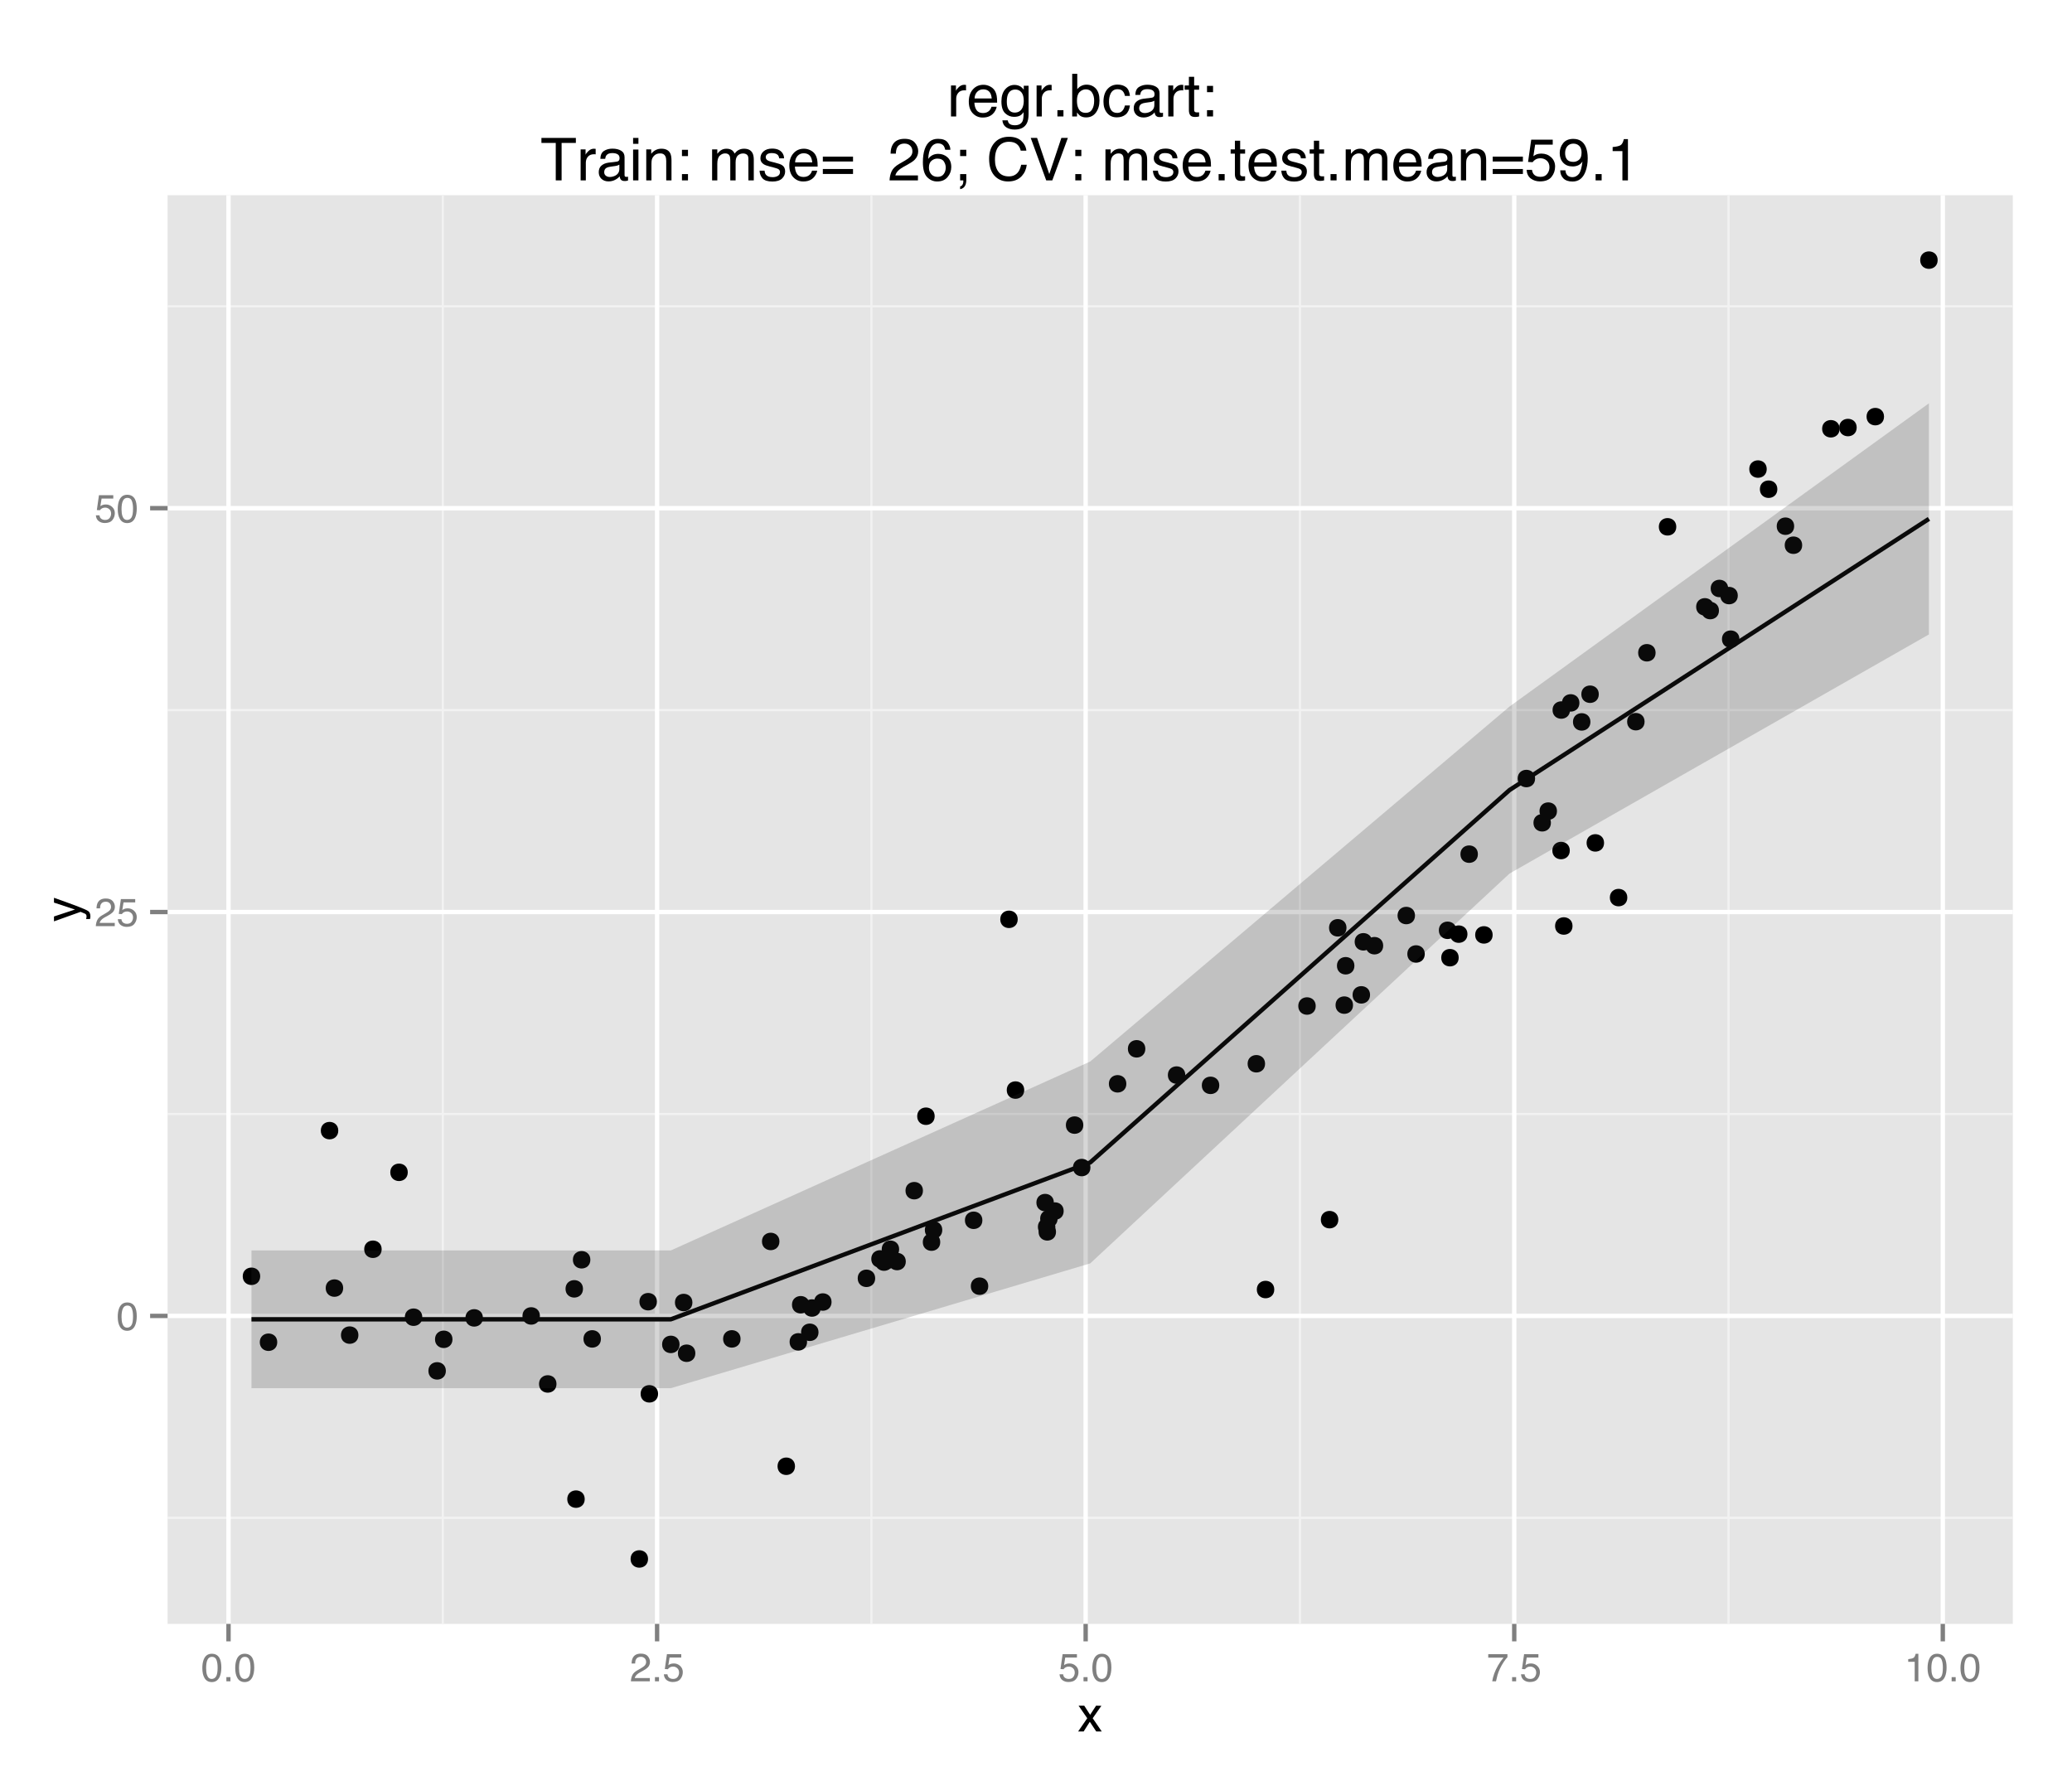 <?xml version="1.0" encoding="UTF-8"?>
<svg xmlns="http://www.w3.org/2000/svg" xmlns:xlink="http://www.w3.org/1999/xlink" width="504pt" height="432pt" viewBox="0 0 504 432" version="1.1">
<defs>
<g>
<symbol overflow="visible" id="glyph0-0">
<path style="stroke:none;" d="M 0.312 0 L 0.312 -6.875 L 5.766 -6.875 L 5.766 0 Z M 4.906 -0.859 L 4.906 -6.016 L 1.172 -6.016 L 1.172 -0.859 Z "/>
</symbol>
<symbol overflow="visible" id="glyph0-1">
<path style="stroke:none;" d="M 2.594 -6.703 C 3.457 -6.703 4.086 -6.348 4.484 -5.641 C 4.773 -5.086 4.922 -4.328 4.922 -3.359 C 4.922 -2.453 4.785 -1.695 4.516 -1.094 C 4.129 -0.238 3.488 0.188 2.594 0.188 C 1.781 0.188 1.18 -0.16 0.797 -0.859 C 0.461 -1.453 0.297 -2.238 0.297 -3.219 C 0.297 -3.977 0.395 -4.633 0.594 -5.188 C 0.957 -6.195 1.625 -6.703 2.594 -6.703 Z M 2.578 -0.578 C 3.016 -0.578 3.363 -0.77 3.625 -1.156 C 3.883 -1.551 4.016 -2.273 4.016 -3.328 C 4.016 -4.086 3.922 -4.711 3.734 -5.203 C 3.547 -5.703 3.18 -5.953 2.641 -5.953 C 2.148 -5.953 1.789 -5.719 1.562 -5.25 C 1.332 -4.781 1.219 -4.094 1.219 -3.188 C 1.219 -2.5 1.289 -1.945 1.438 -1.531 C 1.656 -0.895 2.035 -0.578 2.578 -0.578 Z "/>
</symbol>
<symbol overflow="visible" id="glyph0-2">
<path style="stroke:none;" d="M 0.297 0 C 0.328 -0.57 0.445 -1.07 0.656 -1.5 C 0.863 -1.938 1.27 -2.328 1.875 -2.672 L 2.766 -3.188 C 3.172 -3.426 3.457 -3.629 3.625 -3.797 C 3.875 -4.055 4 -4.352 4 -4.688 C 4 -5.07 3.879 -5.379 3.641 -5.609 C 3.41 -5.836 3.102 -5.953 2.719 -5.953 C 2.133 -5.953 1.734 -5.734 1.516 -5.297 C 1.398 -5.066 1.336 -4.742 1.328 -4.328 L 0.469 -4.328 C 0.477 -4.91 0.582 -5.383 0.781 -5.75 C 1.145 -6.406 1.789 -6.734 2.719 -6.734 C 3.488 -6.734 4.051 -6.523 4.406 -6.109 C 4.758 -5.691 4.938 -5.227 4.938 -4.719 C 4.938 -4.188 4.75 -3.727 4.375 -3.344 C 4.156 -3.125 3.758 -2.852 3.188 -2.531 L 2.547 -2.188 C 2.242 -2.02 2.004 -1.859 1.828 -1.703 C 1.516 -1.43 1.316 -1.129 1.234 -0.797 L 4.906 -0.797 L 4.906 0 Z "/>
</symbol>
<symbol overflow="visible" id="glyph0-3">
<path style="stroke:none;" d="M 1.188 -1.703 C 1.238 -1.223 1.461 -0.895 1.859 -0.719 C 2.055 -0.625 2.285 -0.578 2.547 -0.578 C 3.047 -0.578 3.414 -0.734 3.656 -1.047 C 3.895 -1.367 4.016 -1.723 4.016 -2.109 C 4.016 -2.578 3.867 -2.938 3.578 -3.188 C 3.297 -3.445 2.957 -3.578 2.562 -3.578 C 2.27 -3.578 2.02 -3.52 1.812 -3.406 C 1.602 -3.289 1.426 -3.133 1.281 -2.938 L 0.547 -2.984 L 1.062 -6.594 L 4.547 -6.594 L 4.547 -5.781 L 1.703 -5.781 L 1.406 -3.922 C 1.562 -4.035 1.711 -4.125 1.859 -4.188 C 2.109 -4.289 2.395 -4.344 2.719 -4.344 C 3.332 -4.344 3.852 -4.141 4.281 -3.734 C 4.707 -3.336 4.922 -2.836 4.922 -2.234 C 4.922 -1.598 4.723 -1.035 4.328 -0.547 C 3.941 -0.066 3.32 0.172 2.469 0.172 C 1.914 0.172 1.43 0.02 1.016 -0.281 C 0.598 -0.594 0.363 -1.066 0.312 -1.703 Z "/>
</symbol>
<symbol overflow="visible" id="glyph0-4">
<path style="stroke:none;" d="M 0.812 -1.016 L 1.797 -1.016 L 1.797 0 L 0.812 0 Z "/>
</symbol>
<symbol overflow="visible" id="glyph0-5">
<path style="stroke:none;" d="M 5.016 -6.594 L 5.016 -5.859 C 4.797 -5.648 4.508 -5.285 4.156 -4.766 C 3.801 -4.242 3.484 -3.688 3.203 -3.094 C 2.93 -2.508 2.727 -1.977 2.594 -1.5 C 2.5 -1.188 2.379 -0.688 2.234 0 L 1.312 0 C 1.52 -1.281 1.988 -2.555 2.719 -3.828 C 3.145 -4.566 3.594 -5.207 4.062 -5.75 L 0.344 -5.75 L 0.344 -6.594 Z "/>
</symbol>
<symbol overflow="visible" id="glyph0-6">
<path style="stroke:none;" d="M 0.922 -4.75 L 0.922 -5.391 C 1.523 -5.453 1.945 -5.551 2.188 -5.688 C 2.426 -5.832 2.609 -6.164 2.734 -6.688 L 3.391 -6.688 L 3.391 0 L 2.5 0 L 2.5 -4.75 Z "/>
</symbol>
<symbol overflow="visible" id="glyph1-0">
<path style="stroke:none;" d="M 0.391 0 L 0.391 -8.609 L 7.219 -8.609 L 7.219 0 Z M 6.141 -1.078 L 6.141 -7.531 L 1.469 -7.531 L 1.469 -1.078 Z "/>
</symbol>
<symbol overflow="visible" id="glyph1-1">
<path style="stroke:none;" d="M 0.172 -6.281 L 1.547 -6.281 L 2.984 -4.062 L 4.438 -6.281 L 5.719 -6.25 L 3.609 -3.219 L 5.812 0 L 4.469 0 L 2.906 -2.359 L 1.406 0 L 0.062 0 L 2.281 -3.219 Z "/>
</symbol>
<symbol overflow="visible" id="glyph2-0">
<path style="stroke:none;" d="M 0 -0.391 L -8.609 -0.391 L -8.609 -7.219 L 0 -7.219 Z M -1.078 -6.141 L -7.531 -6.141 L -7.531 -1.469 L -1.078 -1.469 Z "/>
</symbol>
<symbol overflow="visible" id="glyph2-1">
<path style="stroke:none;" d="M -6.281 -4.688 L -6.281 -5.859 C -5.875 -5.711 -4.953 -5.383 -3.516 -4.875 C -2.441 -4.488 -1.566 -4.164 -0.891 -3.906 C 0.711 -3.301 1.691 -2.875 2.047 -2.625 C 2.398 -2.375 2.578 -1.941 2.578 -1.328 C 2.578 -1.18 2.566 -1.066 2.547 -0.984 C 2.535 -0.91 2.516 -0.812 2.484 -0.688 L 1.531 -0.688 C 1.582 -0.875 1.613 -1.008 1.625 -1.094 C 1.633 -1.176 1.641 -1.25 1.641 -1.312 C 1.641 -1.5 1.609 -1.641 1.547 -1.734 C 1.484 -1.828 1.406 -1.906 1.312 -1.969 C 1.281 -1.988 1.117 -2.055 0.828 -2.172 C 0.535 -2.297 0.32 -2.383 0.188 -2.438 L -6.281 -0.125 L -6.281 -1.312 L -1.172 -3 Z M -6.422 -3 Z "/>
</symbol>
<symbol overflow="visible" id="glyph3-0">
<path style="stroke:none;" d="M 0.469 0 L 0.469 -10.328 L 8.672 -10.328 L 8.672 0 Z M 7.375 -1.297 L 7.375 -9.047 L 1.766 -9.047 L 1.766 -1.297 Z "/>
</symbol>
<symbol overflow="visible" id="glyph3-1">
<path style="stroke:none;" d="M 0.969 -7.531 L 2.172 -7.531 L 2.172 -6.234 C 2.266 -6.484 2.504 -6.789 2.891 -7.156 C 3.273 -7.52 3.719 -7.703 4.219 -7.703 C 4.238 -7.703 4.273 -7.695 4.328 -7.688 C 4.391 -7.688 4.488 -7.68 4.625 -7.672 L 4.625 -6.328 C 4.551 -6.348 4.484 -6.359 4.422 -6.359 C 4.359 -6.359 4.289 -6.359 4.219 -6.359 C 3.57 -6.359 3.078 -6.156 2.734 -5.75 C 2.398 -5.344 2.234 -4.867 2.234 -4.328 L 2.234 0 L 0.969 0 Z "/>
</symbol>
<symbol overflow="visible" id="glyph3-2">
<path style="stroke:none;" d="M 4.062 -7.703 C 4.602 -7.703 5.125 -7.578 5.625 -7.328 C 6.125 -7.078 6.504 -6.754 6.766 -6.359 C 7.016 -5.973 7.188 -5.523 7.281 -5.016 C 7.352 -4.672 7.391 -4.117 7.391 -3.359 L 1.859 -3.359 C 1.891 -2.598 2.07 -1.984 2.406 -1.516 C 2.738 -1.055 3.258 -0.828 3.969 -0.828 C 4.633 -0.828 5.164 -1.047 5.562 -1.484 C 5.781 -1.734 5.938 -2.023 6.031 -2.359 L 7.281 -2.359 C 7.25 -2.086 7.141 -1.781 6.953 -1.438 C 6.766 -1.094 6.555 -0.816 6.328 -0.609 C 5.941 -0.234 5.469 0.02 4.906 0.156 C 4.602 0.227 4.258 0.266 3.875 0.266 C 2.938 0.266 2.141 -0.07 1.484 -0.75 C 0.828 -1.438 0.5 -2.395 0.5 -3.625 C 0.5 -4.832 0.828 -5.812 1.484 -6.562 C 2.141 -7.32 3 -7.703 4.062 -7.703 Z M 6.078 -4.375 C 6.023 -4.914 5.906 -5.352 5.719 -5.688 C 5.375 -6.289 4.797 -6.594 3.984 -6.594 C 3.398 -6.594 2.91 -6.383 2.516 -5.969 C 2.129 -5.551 1.926 -5.02 1.906 -4.375 Z M 3.953 -7.719 Z "/>
</symbol>
<symbol overflow="visible" id="glyph3-3">
<path style="stroke:none;" d="M 3.594 -7.672 C 4.176 -7.672 4.691 -7.523 5.141 -7.234 C 5.379 -7.066 5.617 -6.828 5.859 -6.516 L 5.859 -7.469 L 7.031 -7.469 L 7.031 -0.609 C 7.031 0.348 6.891 1.102 6.609 1.656 C 6.086 2.676 5.098 3.188 3.641 3.188 C 2.828 3.188 2.145 3.004 1.594 2.641 C 1.039 2.273 0.727 1.707 0.656 0.938 L 1.953 0.938 C 2.016 1.27 2.133 1.531 2.312 1.719 C 2.602 2 3.055 2.141 3.672 2.141 C 4.641 2.141 5.273 1.797 5.578 1.109 C 5.754 0.703 5.832 -0.016 5.812 -1.047 C 5.562 -0.66 5.258 -0.375 4.906 -0.188 C 4.551 0 4.078 0.094 3.484 0.094 C 2.672 0.094 1.957 -0.191 1.344 -0.766 C 0.727 -1.348 0.422 -2.312 0.422 -3.656 C 0.422 -4.914 0.727 -5.898 1.344 -6.609 C 1.969 -7.316 2.719 -7.672 3.594 -7.672 Z M 5.859 -3.797 C 5.859 -4.734 5.664 -5.426 5.281 -5.875 C 4.906 -6.32 4.414 -6.547 3.812 -6.547 C 2.926 -6.547 2.316 -6.129 1.984 -5.297 C 1.816 -4.848 1.734 -4.266 1.734 -3.547 C 1.734 -2.691 1.906 -2.039 2.25 -1.594 C 2.594 -1.156 3.055 -0.938 3.641 -0.938 C 4.547 -0.938 5.188 -1.348 5.562 -2.172 C 5.758 -2.641 5.859 -3.18 5.859 -3.797 Z M 3.734 -7.719 Z "/>
</symbol>
<symbol overflow="visible" id="glyph3-4">
<path style="stroke:none;" d="M 1.234 -1.531 L 2.703 -1.531 L 2.703 0 L 1.234 0 Z "/>
</symbol>
<symbol overflow="visible" id="glyph3-5">
<path style="stroke:none;" d="M 0.828 -10.375 L 2.062 -10.375 L 2.062 -6.625 C 2.332 -6.977 2.66 -7.25 3.047 -7.438 C 3.43 -7.633 3.852 -7.734 4.312 -7.734 C 5.25 -7.734 6.008 -7.41 6.594 -6.766 C 7.176 -6.117 7.469 -5.164 7.469 -3.906 C 7.469 -2.719 7.176 -1.727 6.594 -0.938 C 6.02 -0.156 5.223 0.234 4.203 0.234 C 3.629 0.234 3.145 0.098 2.75 -0.172 C 2.52 -0.336 2.27 -0.602 2 -0.969 L 2 0 L 0.828 0 Z M 4.125 -0.875 C 4.812 -0.875 5.32 -1.145 5.656 -1.688 C 6 -2.238 6.172 -2.957 6.172 -3.844 C 6.172 -4.633 6 -5.289 5.656 -5.812 C 5.32 -6.332 4.82 -6.594 4.156 -6.594 C 3.582 -6.594 3.078 -6.379 2.641 -5.953 C 2.203 -5.523 1.984 -4.82 1.984 -3.844 C 1.984 -3.133 2.078 -2.562 2.266 -2.125 C 2.586 -1.289 3.207 -0.875 4.125 -0.875 Z "/>
</symbol>
<symbol overflow="visible" id="glyph3-6">
<path style="stroke:none;" d="M 3.828 -7.75 C 4.68 -7.75 5.375 -7.539 5.906 -7.125 C 6.438 -6.719 6.754 -6.008 6.859 -5 L 5.641 -5 C 5.555 -5.469 5.379 -5.852 5.109 -6.156 C 4.848 -6.469 4.422 -6.625 3.828 -6.625 C 3.023 -6.625 2.453 -6.227 2.109 -5.438 C 1.879 -4.926 1.766 -4.297 1.766 -3.547 C 1.766 -2.785 1.922 -2.145 2.234 -1.625 C 2.555 -1.113 3.062 -0.859 3.75 -0.859 C 4.27 -0.859 4.68 -1.02 4.984 -1.344 C 5.297 -1.664 5.516 -2.109 5.641 -2.672 L 6.859 -2.672 C 6.723 -1.672 6.375 -0.938 5.812 -0.469 C 5.25 -0.008 4.531 0.219 3.656 0.219 C 2.664 0.219 1.879 -0.141 1.297 -0.859 C 0.711 -1.578 0.422 -2.477 0.422 -3.562 C 0.422 -4.883 0.738 -5.91 1.375 -6.641 C 2.02 -7.379 2.836 -7.75 3.828 -7.75 Z M 3.641 -7.719 Z "/>
</symbol>
<symbol overflow="visible" id="glyph3-7">
<path style="stroke:none;" d="M 1.906 -2 C 1.906 -1.633 2.035 -1.348 2.297 -1.141 C 2.566 -0.93 2.883 -0.828 3.25 -0.828 C 3.695 -0.828 4.129 -0.926 4.547 -1.125 C 5.242 -1.469 5.594 -2.031 5.594 -2.812 L 5.594 -3.828 C 5.438 -3.734 5.238 -3.648 5 -3.578 C 4.758 -3.516 4.52 -3.473 4.281 -3.453 L 3.516 -3.344 C 3.055 -3.281 2.711 -3.188 2.484 -3.062 C 2.098 -2.844 1.906 -2.488 1.906 -2 Z M 4.969 -4.562 C 5.258 -4.602 5.453 -4.727 5.547 -4.938 C 5.609 -5.039 5.641 -5.203 5.641 -5.422 C 5.641 -5.848 5.484 -6.156 5.172 -6.344 C 4.867 -6.539 4.43 -6.641 3.859 -6.641 C 3.191 -6.641 2.723 -6.461 2.453 -6.109 C 2.297 -5.91 2.191 -5.617 2.141 -5.234 L 0.969 -5.234 C 0.988 -6.16 1.285 -6.805 1.859 -7.172 C 2.441 -7.535 3.117 -7.719 3.891 -7.719 C 4.773 -7.719 5.492 -7.547 6.047 -7.203 C 6.586 -6.867 6.859 -6.348 6.859 -5.641 L 6.859 -1.297 C 6.859 -1.16 6.883 -1.051 6.938 -0.969 C 7 -0.895 7.113 -0.859 7.281 -0.859 C 7.344 -0.859 7.406 -0.859 7.469 -0.859 C 7.539 -0.867 7.617 -0.883 7.703 -0.906 L 7.703 0.031 C 7.504 0.094 7.352 0.129 7.25 0.141 C 7.145 0.148 7.004 0.156 6.828 0.156 C 6.391 0.156 6.07 0.004 5.875 -0.297 C 5.77 -0.461 5.695 -0.695 5.656 -1 C 5.406 -0.664 5.035 -0.375 4.547 -0.125 C 4.066 0.125 3.535 0.25 2.953 0.25 C 2.254 0.25 1.68 0.039 1.234 -0.375 C 0.797 -0.801 0.578 -1.336 0.578 -1.984 C 0.578 -2.68 0.797 -3.219 1.234 -3.594 C 1.672 -3.977 2.242 -4.219 2.953 -4.312 Z M 3.922 -7.719 Z "/>
</symbol>
<symbol overflow="visible" id="glyph3-8">
<path style="stroke:none;" d="M 1.188 -9.641 L 2.469 -9.641 L 2.469 -7.531 L 3.672 -7.531 L 3.672 -6.5 L 2.469 -6.5 L 2.469 -1.578 C 2.469 -1.316 2.555 -1.145 2.734 -1.062 C 2.828 -1.008 2.988 -0.984 3.219 -0.984 C 3.281 -0.984 3.348 -0.984 3.422 -0.984 C 3.492 -0.984 3.578 -0.988 3.672 -1 L 3.672 0 C 3.523 0.039 3.367 0.07 3.203 0.094 C 3.047 0.113 2.879 0.125 2.703 0.125 C 2.109 0.125 1.707 -0.023 1.5 -0.328 C 1.289 -0.629 1.188 -1.023 1.188 -1.516 L 1.188 -6.5 L 0.156 -6.5 L 0.156 -7.531 L 1.188 -7.531 Z "/>
</symbol>
<symbol overflow="visible" id="glyph3-9">
<path style="stroke:none;" d="M 1.594 -7.438 L 3.062 -7.438 L 3.062 -5.906 L 1.594 -5.906 Z M 1.594 -1.531 L 3.062 -1.531 L 3.062 0 L 1.594 0 Z "/>
</symbol>
<symbol overflow="visible" id="glyph3-10">
<path style="stroke:none;" d=""/>
</symbol>
<symbol overflow="visible" id="glyph3-11">
<path style="stroke:none;" d="M 8.609 -10.328 L 8.609 -9.109 L 5.141 -9.109 L 5.141 0 L 3.719 0 L 3.719 -9.109 L 0.234 -9.109 L 0.234 -10.328 Z "/>
</symbol>
<symbol overflow="visible" id="glyph3-12">
<path style="stroke:none;" d="M 0.922 -7.5 L 2.219 -7.5 L 2.219 0 L 0.922 0 Z M 0.922 -10.328 L 2.219 -10.328 L 2.219 -8.891 L 0.922 -8.891 Z "/>
</symbol>
<symbol overflow="visible" id="glyph3-13">
<path style="stroke:none;" d="M 0.922 -7.531 L 2.125 -7.531 L 2.125 -6.469 C 2.488 -6.906 2.867 -7.219 3.266 -7.406 C 3.66 -7.602 4.102 -7.703 4.594 -7.703 C 5.664 -7.703 6.391 -7.328 6.766 -6.578 C 6.961 -6.172 7.062 -5.586 7.062 -4.828 L 7.062 0 L 5.781 0 L 5.781 -4.75 C 5.781 -5.207 5.711 -5.578 5.578 -5.859 C 5.348 -6.328 4.941 -6.562 4.359 -6.562 C 4.055 -6.562 3.805 -6.531 3.609 -6.469 C 3.266 -6.363 2.961 -6.16 2.703 -5.859 C 2.492 -5.609 2.352 -5.348 2.281 -5.078 C 2.219 -4.816 2.188 -4.441 2.188 -3.953 L 2.188 0 L 0.922 0 Z M 3.906 -7.719 Z "/>
</symbol>
<symbol overflow="visible" id="glyph3-14">
<path style="stroke:none;" d="M 0.922 -7.531 L 2.188 -7.531 L 2.188 -6.469 C 2.477 -6.832 2.75 -7.102 3 -7.281 C 3.414 -7.562 3.891 -7.703 4.422 -7.703 C 5.016 -7.703 5.492 -7.555 5.859 -7.266 C 6.066 -7.086 6.254 -6.836 6.422 -6.516 C 6.703 -6.922 7.031 -7.219 7.406 -7.406 C 7.789 -7.602 8.223 -7.703 8.703 -7.703 C 9.711 -7.703 10.398 -7.336 10.766 -6.609 C 10.961 -6.211 11.062 -5.68 11.062 -5.016 L 11.062 0 L 9.75 0 L 9.75 -5.234 C 9.75 -5.734 9.625 -6.078 9.375 -6.266 C 9.125 -6.453 8.816 -6.547 8.453 -6.547 C 7.953 -6.547 7.523 -6.379 7.172 -6.047 C 6.816 -5.711 6.641 -5.156 6.641 -4.375 L 6.641 0 L 5.344 0 L 5.344 -4.922 C 5.344 -5.43 5.281 -5.801 5.156 -6.031 C 4.969 -6.383 4.613 -6.562 4.094 -6.562 C 3.613 -6.562 3.176 -6.375 2.781 -6 C 2.383 -5.633 2.188 -4.969 2.188 -4 L 2.188 0 L 0.922 0 Z "/>
</symbol>
<symbol overflow="visible" id="glyph3-15">
<path style="stroke:none;" d="M 1.688 -2.359 C 1.719 -1.941 1.82 -1.617 2 -1.391 C 2.312 -0.984 2.863 -0.781 3.656 -0.781 C 4.125 -0.781 4.535 -0.879 4.891 -1.078 C 5.254 -1.285 5.438 -1.602 5.438 -2.031 C 5.438 -2.352 5.289 -2.598 5 -2.766 C 4.82 -2.867 4.461 -2.988 3.922 -3.125 L 2.906 -3.391 C 2.27 -3.547 1.797 -3.723 1.484 -3.922 C 0.941 -4.266 0.672 -4.738 0.672 -5.344 C 0.672 -6.051 0.926 -6.625 1.438 -7.062 C 1.957 -7.508 2.648 -7.734 3.516 -7.734 C 4.648 -7.734 5.469 -7.398 5.969 -6.734 C 6.281 -6.305 6.43 -5.848 6.422 -5.359 L 5.234 -5.359 C 5.211 -5.648 5.113 -5.91 4.938 -6.141 C 4.645 -6.473 4.141 -6.641 3.422 -6.641 C 2.941 -6.641 2.578 -6.547 2.328 -6.359 C 2.086 -6.18 1.969 -5.945 1.969 -5.656 C 1.969 -5.32 2.129 -5.055 2.453 -4.859 C 2.641 -4.742 2.914 -4.641 3.281 -4.547 L 4.109 -4.344 C 5.023 -4.125 5.633 -3.91 5.938 -3.703 C 6.438 -3.379 6.688 -2.875 6.688 -2.188 C 6.688 -1.508 6.43 -0.926 5.922 -0.438 C 5.41 0.039 4.633 0.281 3.594 0.281 C 2.469 0.281 1.672 0.031 1.203 -0.469 C 0.742 -0.977 0.5 -1.609 0.469 -2.359 Z M 3.547 -7.719 Z "/>
</symbol>
<symbol overflow="visible" id="glyph3-16">
<path style="stroke:none;" d="M 7.984 -5.781 L 7.984 -4.594 L 0.641 -4.594 L 0.641 -5.781 Z M 7.984 -2.766 L 7.984 -1.562 L 0.641 -1.562 L 0.641 -2.766 Z "/>
</symbol>
<symbol overflow="visible" id="glyph3-17">
<path style="stroke:none;" d="M 0.453 0 C 0.492 -0.863 0.672 -1.617 0.984 -2.266 C 1.297 -2.91 1.906 -3.492 2.812 -4.016 L 4.172 -4.797 C 4.773 -5.148 5.195 -5.453 5.438 -5.703 C 5.82 -6.086 6.016 -6.531 6.016 -7.031 C 6.016 -7.613 5.836 -8.078 5.484 -8.422 C 5.129 -8.773 4.66 -8.953 4.078 -8.953 C 3.211 -8.953 2.613 -8.625 2.281 -7.969 C 2.102 -7.613 2.004 -7.125 1.984 -6.5 L 0.703 -6.5 C 0.711 -7.375 0.875 -8.086 1.188 -8.641 C 1.727 -9.617 2.695 -10.109 4.094 -10.109 C 5.238 -10.109 6.078 -9.797 6.609 -9.172 C 7.148 -8.547 7.422 -7.852 7.422 -7.094 C 7.422 -6.281 7.133 -5.586 6.562 -5.016 C 6.238 -4.68 5.648 -4.281 4.797 -3.812 L 3.828 -3.281 C 3.367 -3.02 3.008 -2.773 2.75 -2.547 C 2.281 -2.141 1.984 -1.691 1.859 -1.203 L 7.359 -1.203 L 7.359 0 Z "/>
</symbol>
<symbol overflow="visible" id="glyph3-18">
<path style="stroke:none;" d="M 4.219 -10.109 C 5.344 -10.109 6.125 -9.816 6.562 -9.234 C 7.008 -8.648 7.234 -8.051 7.234 -7.438 L 5.984 -7.438 C 5.898 -7.832 5.781 -8.145 5.625 -8.375 C 5.312 -8.789 4.848 -9 4.234 -9 C 3.523 -9 2.961 -8.672 2.547 -8.016 C 2.129 -7.367 1.895 -6.438 1.844 -5.219 C 2.133 -5.645 2.504 -5.961 2.953 -6.172 C 3.348 -6.359 3.797 -6.453 4.297 -6.453 C 5.141 -6.453 5.875 -6.18 6.5 -5.641 C 7.133 -5.098 7.453 -4.297 7.453 -3.234 C 7.453 -2.316 7.148 -1.504 6.547 -0.797 C 5.953 -0.086 5.109 0.266 4.016 0.266 C 3.066 0.266 2.25 -0.094 1.562 -0.812 C 0.883 -1.531 0.547 -2.734 0.547 -4.422 C 0.547 -5.672 0.695 -6.734 1 -7.609 C 1.582 -9.273 2.656 -10.109 4.219 -10.109 Z M 4.125 -0.859 C 4.789 -0.859 5.285 -1.082 5.609 -1.531 C 5.941 -1.977 6.109 -2.508 6.109 -3.125 C 6.109 -3.633 5.957 -4.125 5.656 -4.594 C 5.363 -5.062 4.832 -5.297 4.062 -5.297 C 3.52 -5.297 3.039 -5.113 2.625 -4.75 C 2.219 -4.395 2.016 -3.852 2.016 -3.125 C 2.016 -2.488 2.195 -1.953 2.562 -1.516 C 2.938 -1.078 3.457 -0.859 4.125 -0.859 Z "/>
</symbol>
<symbol overflow="visible" id="glyph3-19">
<path style="stroke:none;" d="M 1.594 1.469 C 1.926 1.406 2.156 1.188 2.281 0.812 C 2.344 0.613 2.375 0.398 2.375 0.172 C 2.375 0.148 2.375 0.129 2.375 0.109 C 2.375 0.086 2.367 0.051 2.359 0 L 1.594 0 L 1.594 -1.531 L 3.094 -1.531 L 3.094 -0.109 C 3.094 0.391 3.02 0.805 2.875 1.141 C 2.633 1.703 2.207 2.035 1.594 2.141 Z M 1.594 -7.438 L 3.094 -7.438 L 3.094 -5.906 L 1.594 -5.906 Z "/>
</symbol>
<symbol overflow="visible" id="glyph3-20">
<path style="stroke:none;" d="M 5.453 -10.609 C 6.766 -10.609 7.781 -10.266 8.5 -9.578 C 9.219 -8.891 9.617 -8.109 9.703 -7.234 L 8.328 -7.234 C 8.18 -7.898 7.875 -8.426 7.406 -8.812 C 6.945 -9.195 6.301 -9.391 5.469 -9.391 C 4.445 -9.391 3.625 -9.031 3 -8.312 C 2.375 -7.602 2.062 -6.508 2.062 -5.031 C 2.062 -3.82 2.344 -2.844 2.906 -2.094 C 3.469 -1.344 4.312 -0.969 5.438 -0.969 C 6.469 -0.969 7.254 -1.363 7.797 -2.156 C 8.078 -2.57 8.289 -3.117 8.438 -3.797 L 9.797 -3.797 C 9.672 -2.711 9.27 -1.801 8.594 -1.062 C 7.77 -0.176 6.66 0.266 5.266 0.266 C 4.066 0.266 3.062 -0.098 2.25 -0.828 C 1.176 -1.785 0.641 -3.27 0.641 -5.281 C 0.641 -6.801 1.039 -8.051 1.844 -9.031 C 2.719 -10.082 3.922 -10.609 5.453 -10.609 Z M 5.172 -10.609 Z "/>
</symbol>
<symbol overflow="visible" id="glyph3-21">
<path style="stroke:none;" d="M 1.906 -10.328 L 4.875 -1.531 L 7.812 -10.328 L 9.391 -10.328 L 5.609 0 L 4.125 0 L 0.359 -10.328 Z "/>
</symbol>
<symbol overflow="visible" id="glyph3-22">
<path style="stroke:none;" d="M 1.781 -2.562 C 1.863 -1.844 2.195 -1.344 2.781 -1.062 C 3.082 -0.926 3.43 -0.859 3.828 -0.859 C 4.578 -0.859 5.129 -1.098 5.484 -1.578 C 5.848 -2.055 6.031 -2.586 6.031 -3.172 C 6.031 -3.867 5.816 -4.41 5.391 -4.797 C 4.961 -5.18 4.445 -5.375 3.844 -5.375 C 3.406 -5.375 3.031 -5.289 2.719 -5.125 C 2.414 -4.957 2.148 -4.723 1.922 -4.422 L 0.828 -4.484 L 1.594 -9.906 L 6.828 -9.906 L 6.828 -8.688 L 2.547 -8.688 L 2.125 -5.875 C 2.352 -6.051 2.57 -6.188 2.781 -6.281 C 3.156 -6.438 3.594 -6.516 4.094 -6.516 C 5.008 -6.516 5.789 -6.219 6.438 -5.625 C 7.082 -5.031 7.406 -4.273 7.406 -3.359 C 7.406 -2.398 7.109 -1.555 6.516 -0.828 C 5.93 -0.109 4.992 0.25 3.703 0.25 C 2.879 0.25 2.148 0.02 1.516 -0.438 C 0.891 -0.895 0.539 -1.602 0.469 -2.562 Z "/>
</symbol>
<symbol overflow="visible" id="glyph3-23">
<path style="stroke:none;" d="M 1.906 -2.438 C 1.945 -1.738 2.219 -1.254 2.719 -0.984 C 2.977 -0.848 3.27 -0.781 3.594 -0.781 C 4.195 -0.781 4.711 -1.031 5.141 -1.531 C 5.566 -2.031 5.867 -3.051 6.047 -4.594 C 5.766 -4.156 5.414 -3.844 5 -3.656 C 4.582 -3.477 4.141 -3.391 3.672 -3.391 C 2.691 -3.391 1.922 -3.691 1.359 -4.297 C 0.797 -4.898 0.516 -5.68 0.516 -6.641 C 0.516 -7.547 0.789 -8.348 1.344 -9.047 C 1.906 -9.742 2.727 -10.094 3.812 -10.094 C 5.281 -10.094 6.297 -9.43 6.859 -8.109 C 7.172 -7.379 7.328 -6.469 7.328 -5.375 C 7.328 -4.145 7.141 -3.051 6.766 -2.094 C 6.148 -0.508 5.109 0.281 3.641 0.281 C 2.66 0.281 1.914 0.023 1.406 -0.484 C 0.895 -1.004 0.641 -1.656 0.641 -2.438 Z M 3.828 -4.5 C 4.336 -4.5 4.797 -4.664 5.203 -5 C 5.617 -5.332 5.828 -5.91 5.828 -6.734 C 5.828 -7.473 5.641 -8.023 5.266 -8.391 C 4.898 -8.754 4.426 -8.938 3.844 -8.938 C 3.227 -8.938 2.738 -8.727 2.375 -8.312 C 2.008 -7.895 1.828 -7.336 1.828 -6.641 C 1.828 -5.984 1.984 -5.461 2.297 -5.078 C 2.617 -4.691 3.129 -4.5 3.828 -4.5 Z "/>
</symbol>
<symbol overflow="visible" id="glyph3-24">
<path style="stroke:none;" d="M 1.375 -7.125 L 1.375 -8.109 C 2.289 -8.191 2.926 -8.336 3.281 -8.547 C 3.645 -8.754 3.914 -9.25 4.094 -10.031 L 5.094 -10.031 L 5.094 0 L 3.75 0 L 3.75 -7.125 Z "/>
</symbol>
</g>
<clipPath id="clip1">
  <path d="M 40.766 47.48 L 490 47.48 L 490 396 L 40.766 396 Z "/>
</clipPath>
<clipPath id="clip2">
  <path d="M 40.766 368 L 490 368 L 490 370 L 40.766 370 Z "/>
</clipPath>
<clipPath id="clip3">
  <path d="M 40.766 270 L 490 270 L 490 272 L 40.766 272 Z "/>
</clipPath>
<clipPath id="clip4">
  <path d="M 40.766 172 L 490 172 L 490 174 L 40.766 174 Z "/>
</clipPath>
<clipPath id="clip5">
  <path d="M 40.766 74 L 490 74 L 490 75 L 40.766 75 Z "/>
</clipPath>
<clipPath id="clip6">
  <path d="M 107 47.48 L 108 47.48 L 108 396 L 107 396 Z "/>
</clipPath>
<clipPath id="clip7">
  <path d="M 211 47.48 L 213 47.48 L 213 396 L 211 396 Z "/>
</clipPath>
<clipPath id="clip8">
  <path d="M 315 47.48 L 317 47.48 L 317 396 L 315 396 Z "/>
</clipPath>
<clipPath id="clip9">
  <path d="M 420 47.48 L 421 47.48 L 421 396 L 420 396 Z "/>
</clipPath>
<clipPath id="clip10">
  <path d="M 40.766 319 L 490.598 319 L 490.598 321 L 40.766 321 Z "/>
</clipPath>
<clipPath id="clip11">
  <path d="M 40.766 221 L 490.598 221 L 490.598 223 L 40.766 223 Z "/>
</clipPath>
<clipPath id="clip12">
  <path d="M 40.766 123 L 490.598 123 L 490.598 125 L 40.766 125 Z "/>
</clipPath>
<clipPath id="clip13">
  <path d="M 55 47.48 L 57 47.48 L 57 396 L 55 396 Z "/>
</clipPath>
<clipPath id="clip14">
  <path d="M 159 47.48 L 161 47.48 L 161 396 L 159 396 Z "/>
</clipPath>
<clipPath id="clip15">
  <path d="M 263 47.48 L 265 47.48 L 265 396 L 263 396 Z "/>
</clipPath>
<clipPath id="clip16">
  <path d="M 367 47.48 L 369 47.48 L 369 396 L 367 396 Z "/>
</clipPath>
<clipPath id="clip17">
  <path d="M 472 47.48 L 474 47.48 L 474 396 L 472 396 Z "/>
</clipPath>
</defs>
<g id="surface1">
<rect x="0" y="0" width="504" height="432" style="fill:rgb(100%,100%,100%);fill-opacity:1;stroke:none;"/>
<rect x="0" y="0" width="504" height="432" style="fill:rgb(100%,100%,100%);fill-opacity:1;stroke:none;"/>
<path style="fill:none;stroke-width:1.063;stroke-linecap:round;stroke-linejoin:round;stroke:rgb(100%,100%,100%);stroke-opacity:1;stroke-miterlimit:10;" d="M 0 432 L 504 432 L 504 0 L 0 0 Z "/>
<g clip-path="url(#clip1)" clip-rule="nonzero">
<path style=" stroke:none;fill-rule:nonzero;fill:rgb(89.804%,89.804%,89.804%);fill-opacity:1;" d="M 40.766 395.027 L 489.598 395.027 L 489.598 47.477 L 40.766 47.477 Z "/>
</g>
<g clip-path="url(#clip2)" clip-rule="nonzero">
<path style="fill:none;stroke-width:0.531;stroke-linecap:butt;stroke-linejoin:round;stroke:rgb(94.902%,94.902%,94.902%);stroke-opacity:1;stroke-miterlimit:10;" d="M 40.766 369.223 L 489.602 369.223 "/>
</g>
<g clip-path="url(#clip3)" clip-rule="nonzero">
<path style="fill:none;stroke-width:0.531;stroke-linecap:butt;stroke-linejoin:round;stroke:rgb(94.902%,94.902%,94.902%);stroke-opacity:1;stroke-miterlimit:10;" d="M 40.766 270.984 L 489.602 270.984 "/>
</g>
<g clip-path="url(#clip4)" clip-rule="nonzero">
<path style="fill:none;stroke-width:0.531;stroke-linecap:butt;stroke-linejoin:round;stroke:rgb(94.902%,94.902%,94.902%);stroke-opacity:1;stroke-miterlimit:10;" d="M 40.766 172.742 L 489.602 172.742 "/>
</g>
<g clip-path="url(#clip5)" clip-rule="nonzero">
<path style="fill:none;stroke-width:0.531;stroke-linecap:butt;stroke-linejoin:round;stroke:rgb(94.902%,94.902%,94.902%);stroke-opacity:1;stroke-miterlimit:10;" d="M 40.766 74.504 L 489.602 74.504 "/>
</g>
<g clip-path="url(#clip6)" clip-rule="nonzero">
<path style="fill:none;stroke-width:0.531;stroke-linecap:butt;stroke-linejoin:round;stroke:rgb(94.902%,94.902%,94.902%);stroke-opacity:1;stroke-miterlimit:10;" d="M 107.707 395.027 L 107.707 47.48 "/>
</g>
<g clip-path="url(#clip7)" clip-rule="nonzero">
<path style="fill:none;stroke-width:0.531;stroke-linecap:butt;stroke-linejoin:round;stroke:rgb(94.902%,94.902%,94.902%);stroke-opacity:1;stroke-miterlimit:10;" d="M 211.957 395.027 L 211.957 47.48 "/>
</g>
<g clip-path="url(#clip8)" clip-rule="nonzero">
<path style="fill:none;stroke-width:0.531;stroke-linecap:butt;stroke-linejoin:round;stroke:rgb(94.902%,94.902%,94.902%);stroke-opacity:1;stroke-miterlimit:10;" d="M 316.203 395.027 L 316.203 47.48 "/>
</g>
<g clip-path="url(#clip9)" clip-rule="nonzero">
<path style="fill:none;stroke-width:0.531;stroke-linecap:butt;stroke-linejoin:round;stroke:rgb(94.902%,94.902%,94.902%);stroke-opacity:1;stroke-miterlimit:10;" d="M 420.449 395.027 L 420.449 47.48 "/>
</g>
<g clip-path="url(#clip10)" clip-rule="nonzero">
<path style="fill:none;stroke-width:1.063;stroke-linecap:butt;stroke-linejoin:round;stroke:rgb(100%,100%,100%);stroke-opacity:1;stroke-miterlimit:10;" d="M 40.766 320.102 L 489.602 320.102 "/>
</g>
<g clip-path="url(#clip11)" clip-rule="nonzero">
<path style="fill:none;stroke-width:1.063;stroke-linecap:butt;stroke-linejoin:round;stroke:rgb(100%,100%,100%);stroke-opacity:1;stroke-miterlimit:10;" d="M 40.766 221.863 L 489.602 221.863 "/>
</g>
<g clip-path="url(#clip12)" clip-rule="nonzero">
<path style="fill:none;stroke-width:1.063;stroke-linecap:butt;stroke-linejoin:round;stroke:rgb(100%,100%,100%);stroke-opacity:1;stroke-miterlimit:10;" d="M 40.766 123.621 L 489.602 123.621 "/>
</g>
<g clip-path="url(#clip13)" clip-rule="nonzero">
<path style="fill:none;stroke-width:1.063;stroke-linecap:butt;stroke-linejoin:round;stroke:rgb(100%,100%,100%);stroke-opacity:1;stroke-miterlimit:10;" d="M 55.586 395.027 L 55.586 47.48 "/>
</g>
<g clip-path="url(#clip14)" clip-rule="nonzero">
<path style="fill:none;stroke-width:1.063;stroke-linecap:butt;stroke-linejoin:round;stroke:rgb(100%,100%,100%);stroke-opacity:1;stroke-miterlimit:10;" d="M 159.832 395.027 L 159.832 47.48 "/>
</g>
<g clip-path="url(#clip15)" clip-rule="nonzero">
<path style="fill:none;stroke-width:1.063;stroke-linecap:butt;stroke-linejoin:round;stroke:rgb(100%,100%,100%);stroke-opacity:1;stroke-miterlimit:10;" d="M 264.078 395.027 L 264.078 47.48 "/>
</g>
<g clip-path="url(#clip16)" clip-rule="nonzero">
<path style="fill:none;stroke-width:1.063;stroke-linecap:butt;stroke-linejoin:round;stroke:rgb(100%,100%,100%);stroke-opacity:1;stroke-miterlimit:10;" d="M 368.328 395.027 L 368.328 47.48 "/>
</g>
<g clip-path="url(#clip17)" clip-rule="nonzero">
<path style="fill:none;stroke-width:1.063;stroke-linecap:butt;stroke-linejoin:round;stroke:rgb(100%,100%,100%);stroke-opacity:1;stroke-miterlimit:10;" d="M 472.574 395.027 L 472.574 47.48 "/>
</g>
<path style=" stroke:none;fill-rule:nonzero;fill:rgb(0%,0%,0%);fill-opacity:1;" d="M 168.426 316.852 C 168.426 319.688 164.172 319.688 164.172 316.852 C 164.172 314.016 168.426 314.016 168.426 316.852 "/>
<path style=" stroke:none;fill-rule:nonzero;fill:rgb(0%,0%,0%);fill-opacity:1;" d="M 212.883 310.965 C 212.883 313.797 208.629 313.797 208.629 310.965 C 208.629 308.129 212.883 308.129 212.883 310.965 "/>
<path style=" stroke:none;fill-rule:nonzero;fill:rgb(0%,0%,0%);fill-opacity:1;" d="M 296.586 264.023 C 296.586 266.855 292.332 266.855 292.332 264.023 C 292.332 261.188 296.586 261.188 296.586 264.023 "/>
<path style=" stroke:none;fill-rule:nonzero;fill:rgb(0%,0%,0%);fill-opacity:1;" d="M 436.422 128.004 C 436.422 130.836 432.172 130.836 432.172 128.004 C 432.172 125.168 436.422 125.168 436.422 128.004 "/>
<path style=" stroke:none;fill-rule:nonzero;fill:rgb(0%,0%,0%);fill-opacity:1;" d="M 141.809 313.523 C 141.809 316.359 137.559 316.359 137.559 313.523 C 137.559 310.688 141.809 310.688 141.809 313.523 "/>
<path style=" stroke:none;fill-rule:nonzero;fill:rgb(0%,0%,0%);fill-opacity:1;" d="M 432.328 119.004 C 432.328 121.84 428.078 121.84 428.078 119.004 C 428.078 116.168 432.328 116.168 432.328 119.004 "/>
<path style=" stroke:none;fill-rule:nonzero;fill:rgb(0%,0%,0%);fill-opacity:1;" d="M 451.629 104.004 C 451.629 106.84 447.379 106.84 447.379 104.004 C 447.379 101.168 451.629 101.168 451.629 104.004 "/>
<path style=" stroke:none;fill-rule:nonzero;fill:rgb(0%,0%,0%);fill-opacity:1;" d="M 333.258 242.008 C 333.258 244.844 329.004 244.844 329.004 242.008 C 329.004 239.176 333.258 239.176 333.258 242.008 "/>
<path style=" stroke:none;fill-rule:nonzero;fill:rgb(0%,0%,0%);fill-opacity:1;" d="M 320.043 244.723 C 320.043 247.559 315.793 247.559 315.793 244.723 C 315.793 241.887 320.043 241.887 320.043 244.723 "/>
<path style=" stroke:none;fill-rule:nonzero;fill:rgb(0%,0%,0%);fill-opacity:1;" d="M 83.477 313.336 C 83.477 316.172 79.223 316.172 79.223 313.336 C 79.223 310.504 83.477 310.504 83.477 313.336 "/>
<path style=" stroke:none;fill-rule:nonzero;fill:rgb(0%,0%,0%);fill-opacity:1;" d="M 143.602 306.453 C 143.602 309.289 139.348 309.289 139.348 306.453 C 139.348 303.617 143.602 303.617 143.602 306.453 "/>
<path style=" stroke:none;fill-rule:nonzero;fill:rgb(0%,0%,0%);fill-opacity:1;" d="M 131.332 320.117 C 131.332 322.953 127.082 322.953 127.082 320.117 C 127.082 317.281 131.332 317.281 131.332 320.117 "/>
<path style=" stroke:none;fill-rule:nonzero;fill:rgb(0%,0%,0%);fill-opacity:1;" d="M 344.191 222.711 C 344.191 225.547 339.941 225.547 339.941 222.711 C 339.941 219.879 344.191 219.879 344.191 222.711 "/>
<path style=" stroke:none;fill-rule:nonzero;fill:rgb(0%,0%,0%);fill-opacity:1;" d="M 217.879 306.609 C 217.879 309.441 213.625 309.441 213.625 306.609 C 213.625 303.773 217.879 303.773 217.879 306.609 "/>
<path style=" stroke:none;fill-rule:nonzero;fill:rgb(0%,0%,0%);fill-opacity:1;" d="M 378.727 197.309 C 378.727 200.141 374.473 200.141 374.473 197.309 C 374.473 194.473 378.727 194.473 378.727 197.309 "/>
<path style=" stroke:none;fill-rule:nonzero;fill:rgb(0%,0%,0%);fill-opacity:1;" d="M 265.246 284.016 C 265.246 286.852 260.992 286.852 260.992 284.016 C 260.992 281.184 265.246 281.184 265.246 284.016 "/>
<path style=" stroke:none;fill-rule:nonzero;fill:rgb(0%,0%,0%);fill-opacity:1;" d="M 356.949 227.238 C 356.949 230.07 352.699 230.07 352.699 227.238 C 352.699 224.402 356.949 224.402 356.949 227.238 "/>
<path style=" stroke:none;fill-rule:nonzero;fill:rgb(0%,0%,0%);fill-opacity:1;" d="M 471.324 63.277 C 471.324 66.113 467.074 66.113 467.074 63.277 C 467.074 60.441 471.324 60.441 471.324 63.277 "/>
<path style=" stroke:none;fill-rule:nonzero;fill:rgb(0%,0%,0%);fill-opacity:1;" d="M 216.18 306.246 C 216.18 309.082 211.93 309.082 211.93 306.246 C 211.93 303.41 216.18 303.41 216.18 306.246 "/>
<path style=" stroke:none;fill-rule:nonzero;fill:rgb(0%,0%,0%);fill-opacity:1;" d="M 381.898 172.723 C 381.898 175.559 377.645 175.559 377.645 172.723 C 377.645 169.891 381.898 169.891 381.898 172.723 "/>
<path style=" stroke:none;fill-rule:nonzero;fill:rgb(0%,0%,0%);fill-opacity:1;" d="M 447.473 104.305 C 447.473 107.137 443.219 107.137 443.219 104.305 C 443.219 101.469 447.473 101.469 447.473 104.305 "/>
<path style=" stroke:none;fill-rule:nonzero;fill:rgb(0%,0%,0%);fill-opacity:1;" d="M 146.172 325.703 C 146.172 328.539 141.922 328.539 141.922 325.703 C 141.922 322.867 146.172 322.867 146.172 325.703 "/>
<path style=" stroke:none;fill-rule:nonzero;fill:rgb(0%,0%,0%);fill-opacity:1;" d="M 329.453 234.93 C 329.453 237.762 325.199 237.762 325.199 234.93 C 325.199 232.094 329.453 232.094 329.453 234.93 "/>
<path style=" stroke:none;fill-rule:nonzero;fill:rgb(0%,0%,0%);fill-opacity:1;" d="M 110.066 325.801 C 110.066 328.633 105.812 328.633 105.812 325.801 C 105.812 322.965 110.066 322.965 110.066 325.801 "/>
<path style=" stroke:none;fill-rule:nonzero;fill:rgb(0%,0%,0%);fill-opacity:1;" d="M 169.141 329.188 C 169.141 332.023 164.887 332.023 164.887 329.188 C 164.887 326.352 169.141 326.352 169.141 329.188 "/>
<path style=" stroke:none;fill-rule:nonzero;fill:rgb(0%,0%,0%);fill-opacity:1;" d="M 218.715 303.898 C 218.715 306.73 214.465 306.73 214.465 303.898 C 214.465 301.062 218.715 301.062 218.715 303.898 "/>
<path style=" stroke:none;fill-rule:nonzero;fill:rgb(0%,0%,0%);fill-opacity:1;" d="M 63.293 310.473 C 63.293 313.305 59.043 313.305 59.043 310.473 C 59.043 307.637 63.293 307.637 63.293 310.473 "/>
<path style=" stroke:none;fill-rule:nonzero;fill:rgb(0%,0%,0%);fill-opacity:1;" d="M 217.164 307.02 C 217.164 309.855 212.91 309.855 212.91 307.02 C 212.91 304.184 217.164 304.184 217.164 307.02 "/>
<path style=" stroke:none;fill-rule:nonzero;fill:rgb(0%,0%,0%);fill-opacity:1;" d="M 420.363 143.148 C 420.363 145.984 416.109 145.984 416.109 143.148 C 416.109 140.316 420.363 140.316 420.363 143.148 "/>
<path style=" stroke:none;fill-rule:nonzero;fill:rgb(0%,0%,0%);fill-opacity:1;" d="M 199.633 318.188 C 199.633 321.023 195.379 321.023 195.379 318.188 C 195.379 315.352 199.633 315.352 199.633 318.188 "/>
<path style=" stroke:none;fill-rule:nonzero;fill:rgb(0%,0%,0%);fill-opacity:1;" d="M 258.734 294.598 C 258.734 297.434 254.48 297.434 254.48 294.598 C 254.48 291.766 258.734 291.766 258.734 294.598 "/>
<path style=" stroke:none;fill-rule:nonzero;fill:rgb(0%,0%,0%);fill-opacity:1;" d="M 307.723 258.77 C 307.723 261.605 303.473 261.605 303.473 258.77 C 303.473 255.938 307.723 255.938 307.723 258.77 "/>
<path style=" stroke:none;fill-rule:nonzero;fill:rgb(0%,0%,0%);fill-opacity:1;" d="M 263.512 273.691 C 263.512 276.527 259.262 276.527 259.262 273.691 C 259.262 270.859 263.512 270.859 263.512 273.691 "/>
<path style=" stroke:none;fill-rule:nonzero;fill:rgb(0%,0%,0%);fill-opacity:1;" d="M 135.363 336.66 C 135.363 339.492 131.109 339.492 131.109 336.66 C 131.109 333.824 135.363 333.824 135.363 336.66 "/>
<path style=" stroke:none;fill-rule:nonzero;fill:rgb(0%,0%,0%);fill-opacity:1;" d="M 402.715 158.793 C 402.715 161.629 398.465 161.629 398.465 158.793 C 398.465 155.957 402.715 155.957 402.715 158.793 "/>
<path style=" stroke:none;fill-rule:nonzero;fill:rgb(0%,0%,0%);fill-opacity:1;" d="M 336.453 230.051 C 336.453 232.887 332.203 232.887 332.203 230.051 C 332.203 227.215 336.453 227.215 336.453 230.051 "/>
<path style=" stroke:none;fill-rule:nonzero;fill:rgb(0%,0%,0%);fill-opacity:1;" d="M 388.898 168.875 C 388.898 171.711 384.648 171.711 384.648 168.875 C 384.648 166.043 388.898 166.043 388.898 168.875 "/>
<path style=" stroke:none;fill-rule:nonzero;fill:rgb(0%,0%,0%);fill-opacity:1;" d="M 102.723 320.422 C 102.723 323.258 98.469 323.258 98.469 320.422 C 98.469 317.586 102.723 317.586 102.723 320.422 "/>
<path style=" stroke:none;fill-rule:nonzero;fill:rgb(0%,0%,0%);fill-opacity:1;" d="M 359.488 207.781 C 359.488 210.617 355.238 210.617 355.238 207.781 C 355.238 204.945 359.488 204.945 359.488 207.781 "/>
<path style=" stroke:none;fill-rule:nonzero;fill:rgb(0%,0%,0%);fill-opacity:1;" d="M 229.207 299.207 C 229.207 302.043 224.957 302.043 224.957 299.207 C 224.957 296.371 229.207 296.371 229.207 299.207 "/>
<path style=" stroke:none;fill-rule:nonzero;fill:rgb(0%,0%,0%);fill-opacity:1;" d="M 400.035 175.559 C 400.035 178.391 395.785 178.391 395.785 175.559 C 395.785 172.723 400.035 172.723 400.035 175.559 "/>
<path style=" stroke:none;fill-rule:nonzero;fill:rgb(0%,0%,0%);fill-opacity:1;" d="M 327.527 225.699 C 327.527 228.535 323.277 228.535 323.277 225.699 C 323.277 222.863 327.527 222.863 327.527 225.699 "/>
<path style=" stroke:none;fill-rule:nonzero;fill:rgb(0%,0%,0%);fill-opacity:1;" d="M 384.184 170.988 C 384.184 173.824 379.934 173.824 379.934 170.988 C 379.934 168.156 384.184 168.156 384.184 170.988 "/>
<path style=" stroke:none;fill-rule:nonzero;fill:rgb(0%,0%,0%);fill-opacity:1;" d="M 288.32 261.52 C 288.32 264.352 284.07 264.352 284.07 261.52 C 284.07 258.684 288.32 258.684 288.32 261.52 "/>
<path style=" stroke:none;fill-rule:nonzero;fill:rgb(0%,0%,0%);fill-opacity:1;" d="M 278.598 255.133 C 278.598 257.969 274.348 257.969 274.348 255.133 C 274.348 252.301 278.598 252.301 278.598 255.133 "/>
<path style=" stroke:none;fill-rule:nonzero;fill:rgb(0%,0%,0%);fill-opacity:1;" d="M 386.863 175.613 C 386.863 178.449 382.613 178.449 382.613 175.613 C 382.613 172.777 386.863 172.777 386.863 175.613 "/>
<path style=" stroke:none;fill-rule:nonzero;fill:rgb(0%,0%,0%);fill-opacity:1;" d="M 67.441 326.508 C 67.441 329.344 63.188 329.344 63.188 326.508 C 63.188 323.676 67.441 323.676 67.441 326.508 "/>
<path style=" stroke:none;fill-rule:nonzero;fill:rgb(0%,0%,0%);fill-opacity:1;" d="M 256.711 298.461 C 256.711 301.297 252.457 301.297 252.457 298.461 C 252.457 295.629 256.711 295.629 256.711 298.461 "/>
<path style=" stroke:none;fill-rule:nonzero;fill:rgb(0%,0%,0%);fill-opacity:1;" d="M 363.078 227.426 C 363.078 230.258 358.824 230.258 358.824 227.426 C 358.824 224.59 363.078 224.59 363.078 227.426 "/>
<path style=" stroke:none;fill-rule:nonzero;fill:rgb(0%,0%,0%);fill-opacity:1;" d="M 346.57 232.062 C 346.57 234.898 342.32 234.898 342.32 232.062 C 342.32 229.23 346.57 229.23 346.57 232.062 "/>
<path style=" stroke:none;fill-rule:nonzero;fill:rgb(0%,0%,0%);fill-opacity:1;" d="M 256.871 299.664 C 256.871 302.5 252.621 302.5 252.621 299.664 C 252.621 296.832 256.871 296.832 256.871 299.664 "/>
<path style=" stroke:none;fill-rule:nonzero;fill:rgb(0%,0%,0%);fill-opacity:1;" d="M 416.824 147.621 C 416.824 150.453 412.574 150.453 412.574 147.621 C 412.574 144.785 416.824 144.785 416.824 147.621 "/>
<path style=" stroke:none;fill-rule:nonzero;fill:rgb(0%,0%,0%);fill-opacity:1;" d="M 240.391 312.875 C 240.391 315.711 236.141 315.711 236.141 312.875 C 236.141 310.043 240.391 310.043 240.391 312.875 "/>
<path style=" stroke:none;fill-rule:nonzero;fill:rgb(0%,0%,0%);fill-opacity:1;" d="M 159.789 316.652 C 159.789 319.484 155.535 319.484 155.535 316.652 C 155.535 313.816 159.789 313.816 159.789 316.652 "/>
<path style=" stroke:none;fill-rule:nonzero;fill:rgb(0%,0%,0%);fill-opacity:1;" d="M 87.184 324.777 C 87.184 327.609 82.93 327.609 82.93 324.777 C 82.93 321.941 87.184 321.941 87.184 324.777 "/>
<path style=" stroke:none;fill-rule:nonzero;fill:rgb(0%,0%,0%);fill-opacity:1;" d="M 99.188 285.18 C 99.188 288.016 94.934 288.016 94.934 285.18 C 94.934 282.344 99.188 282.344 99.188 285.18 "/>
<path style=" stroke:none;fill-rule:nonzero;fill:rgb(0%,0%,0%);fill-opacity:1;" d="M 189.594 301.996 C 189.594 304.832 185.34 304.832 185.34 301.996 C 185.34 299.16 189.594 299.16 189.594 301.996 "/>
<path style=" stroke:none;fill-rule:nonzero;fill:rgb(0%,0%,0%);fill-opacity:1;" d="M 273.977 263.648 C 273.977 266.484 269.723 266.484 269.723 263.648 C 269.723 260.816 273.977 260.816 273.977 263.648 "/>
<path style=" stroke:none;fill-rule:nonzero;fill:rgb(0%,0%,0%);fill-opacity:1;" d="M 333.758 229.105 C 333.758 231.941 329.508 231.941 329.508 229.105 C 329.508 226.27 333.758 226.27 333.758 229.105 "/>
<path style=" stroke:none;fill-rule:nonzero;fill:rgb(0%,0%,0%);fill-opacity:1;" d="M 227.355 271.531 C 227.355 274.367 223.102 274.367 223.102 271.531 C 223.102 268.699 227.355 268.699 227.355 271.531 "/>
<path style=" stroke:none;fill-rule:nonzero;fill:rgb(0%,0%,0%);fill-opacity:1;" d="M 438.371 132.629 C 438.371 135.465 434.117 135.465 434.117 132.629 C 434.117 129.793 438.371 129.793 438.371 132.629 "/>
<path style=" stroke:none;fill-rule:nonzero;fill:rgb(0%,0%,0%);fill-opacity:1;" d="M 180.141 325.699 C 180.141 328.535 175.887 328.535 175.887 325.699 C 175.887 322.863 180.141 322.863 180.141 325.699 "/>
<path style=" stroke:none;fill-rule:nonzero;fill:rgb(0%,0%,0%);fill-opacity:1;" d="M 249.137 265.172 C 249.137 268.008 244.883 268.008 244.883 265.172 C 244.883 262.336 249.137 262.336 249.137 265.172 "/>
<path style=" stroke:none;fill-rule:nonzero;fill:rgb(0%,0%,0%);fill-opacity:1;" d="M 196.316 326.422 C 196.316 329.258 192.062 329.258 192.062 326.422 C 192.062 323.586 196.316 323.586 196.316 326.422 "/>
<path style=" stroke:none;fill-rule:nonzero;fill:rgb(0%,0%,0%);fill-opacity:1;" d="M 329.117 244.504 C 329.117 247.34 324.863 247.34 324.863 244.504 C 324.863 241.668 329.117 241.668 329.117 244.504 "/>
<path style=" stroke:none;fill-rule:nonzero;fill:rgb(0%,0%,0%);fill-opacity:1;" d="M 165.301 327.039 C 165.301 329.875 161.051 329.875 161.051 327.039 C 161.051 324.203 165.301 324.203 165.301 327.039 "/>
<path style=" stroke:none;fill-rule:nonzero;fill:rgb(0%,0%,0%);fill-opacity:1;" d="M 257.258 296.461 C 257.258 299.293 253.008 299.293 253.008 296.461 C 253.008 293.625 257.258 293.625 257.258 296.461 "/>
<path style=" stroke:none;fill-rule:nonzero;fill:rgb(0%,0%,0%);fill-opacity:1;" d="M 377.254 200.152 C 377.254 202.988 373 202.988 373 200.152 C 373 197.316 377.254 197.316 377.254 200.152 "/>
<path style=" stroke:none;fill-rule:nonzero;fill:rgb(0%,0%,0%);fill-opacity:1;" d="M 92.84 303.895 C 92.84 306.73 88.59 306.73 88.59 303.895 C 88.59 301.059 92.84 301.059 92.84 303.895 "/>
<path style=" stroke:none;fill-rule:nonzero;fill:rgb(0%,0%,0%);fill-opacity:1;" d="M 422.711 144.883 C 422.711 147.719 418.457 147.719 418.457 144.883 C 418.457 142.051 422.711 142.051 422.711 144.883 "/>
<path style=" stroke:none;fill-rule:nonzero;fill:rgb(0%,0%,0%);fill-opacity:1;" d="M 199.102 324.09 C 199.102 326.926 194.848 326.926 194.848 324.09 C 194.848 321.254 199.102 321.254 199.102 324.09 "/>
<path style=" stroke:none;fill-rule:nonzero;fill:rgb(0%,0%,0%);fill-opacity:1;" d="M 407.746 128.152 C 407.746 130.988 403.496 130.988 403.496 128.152 C 403.496 125.316 407.746 125.316 407.746 128.152 "/>
<path style=" stroke:none;fill-rule:nonzero;fill:rgb(0%,0%,0%);fill-opacity:1;" d="M 202.273 316.727 C 202.273 319.562 198.023 319.562 198.023 316.727 C 198.023 313.895 202.273 313.895 202.273 316.727 "/>
<path style=" stroke:none;fill-rule:nonzero;fill:rgb(0%,0%,0%);fill-opacity:1;" d="M 196.891 317.391 C 196.891 320.227 192.641 320.227 192.641 317.391 C 192.641 314.559 196.891 314.559 196.891 317.391 "/>
<path style=" stroke:none;fill-rule:nonzero;fill:rgb(0%,0%,0%);fill-opacity:1;" d="M 256.344 292.543 C 256.344 295.379 252.094 295.379 252.094 292.543 C 252.094 289.707 256.344 289.707 256.344 292.543 "/>
<path style=" stroke:none;fill-rule:nonzero;fill:rgb(0%,0%,0%);fill-opacity:1;" d="M 429.746 114.105 C 429.746 116.938 425.496 116.938 425.496 114.105 C 425.496 111.27 429.746 111.27 429.746 114.105 "/>
<path style=" stroke:none;fill-rule:nonzero;fill:rgb(0%,0%,0%);fill-opacity:1;" d="M 418.129 148.531 C 418.129 151.363 413.879 151.363 413.879 148.531 C 413.879 145.695 418.129 145.695 418.129 148.531 "/>
<path style=" stroke:none;fill-rule:nonzero;fill:rgb(0%,0%,0%);fill-opacity:1;" d="M 220.332 306.883 C 220.332 309.719 216.082 309.719 216.082 306.883 C 216.082 304.051 220.332 304.051 220.332 306.883 "/>
<path style=" stroke:none;fill-rule:nonzero;fill:rgb(0%,0%,0%);fill-opacity:1;" d="M 381.844 206.902 C 381.844 209.734 377.594 209.734 377.594 206.902 C 377.594 204.066 381.844 204.066 381.844 206.902 "/>
<path style=" stroke:none;fill-rule:nonzero;fill:rgb(0%,0%,0%);fill-opacity:1;" d="M 458.277 101.348 C 458.277 104.184 454.027 104.184 454.027 101.348 C 454.027 98.512 458.277 98.512 458.277 101.348 "/>
<path style=" stroke:none;fill-rule:nonzero;fill:rgb(0%,0%,0%);fill-opacity:1;" d="M 238.961 296.848 C 238.961 299.68 234.707 299.68 234.707 296.848 C 234.707 294.012 238.961 294.012 238.961 296.848 "/>
<path style=" stroke:none;fill-rule:nonzero;fill:rgb(0%,0%,0%);fill-opacity:1;" d="M 354.82 232.969 C 354.82 235.801 350.57 235.801 350.57 232.969 C 350.57 230.133 354.82 230.133 354.82 232.969 "/>
<path style=" stroke:none;fill-rule:nonzero;fill:rgb(0%,0%,0%);fill-opacity:1;" d="M 224.504 289.645 C 224.504 292.48 220.254 292.48 220.254 289.645 C 220.254 286.812 224.504 286.812 224.504 289.645 "/>
<path style=" stroke:none;fill-rule:nonzero;fill:rgb(0%,0%,0%);fill-opacity:1;" d="M 193.379 356.68 C 193.379 359.516 189.129 359.516 189.129 356.68 C 189.129 353.844 193.379 353.844 193.379 356.68 "/>
<path style=" stroke:none;fill-rule:nonzero;fill:rgb(0%,0%,0%);fill-opacity:1;" d="M 373.406 189.387 C 373.406 192.223 369.156 192.223 369.156 189.387 C 369.156 186.551 373.406 186.551 373.406 189.387 "/>
<path style=" stroke:none;fill-rule:nonzero;fill:rgb(0%,0%,0%);fill-opacity:1;" d="M 142.23 364.676 C 142.23 367.512 137.98 367.512 137.98 364.676 C 137.98 361.84 142.23 361.84 142.23 364.676 "/>
<path style=" stroke:none;fill-rule:nonzero;fill:rgb(0%,0%,0%);fill-opacity:1;" d="M 354.242 226.305 C 354.242 229.141 349.988 229.141 349.988 226.305 C 349.988 223.473 354.242 223.473 354.242 226.305 "/>
<path style=" stroke:none;fill-rule:nonzero;fill:rgb(0%,0%,0%);fill-opacity:1;" d="M 108.457 333.48 C 108.457 336.312 104.203 336.312 104.203 333.48 C 104.203 330.645 108.457 330.645 108.457 333.48 "/>
<path style=" stroke:none;fill-rule:nonzero;fill:rgb(0%,0%,0%);fill-opacity:1;" d="M 160.078 339.062 C 160.078 341.895 155.824 341.895 155.824 339.062 C 155.824 336.227 160.078 336.227 160.078 339.062 "/>
<path style=" stroke:none;fill-rule:nonzero;fill:rgb(0%,0%,0%);fill-opacity:1;" d="M 117.469 320.59 C 117.469 323.426 113.215 323.426 113.215 320.59 C 113.215 317.754 117.469 317.754 117.469 320.59 "/>
<path style=" stroke:none;fill-rule:nonzero;fill:rgb(0%,0%,0%);fill-opacity:1;" d="M 157.633 379.23 C 157.633 382.066 153.383 382.066 153.383 379.23 C 153.383 376.398 157.633 376.398 157.633 379.23 "/>
<path style=" stroke:none;fill-rule:nonzero;fill:rgb(0%,0%,0%);fill-opacity:1;" d="M 82.285 275.035 C 82.285 277.867 78.035 277.867 78.035 275.035 C 78.035 272.199 82.285 272.199 82.285 275.035 "/>
<path style=" stroke:none;fill-rule:nonzero;fill:rgb(0%,0%,0%);fill-opacity:1;" d="M 325.539 296.695 C 325.539 299.531 321.285 299.531 321.285 296.695 C 321.285 293.859 325.539 293.859 325.539 296.695 "/>
<path style=" stroke:none;fill-rule:nonzero;fill:rgb(0%,0%,0%);fill-opacity:1;" d="M 423.105 155.48 C 423.105 158.316 418.852 158.316 418.852 155.48 C 418.852 152.648 423.105 152.648 423.105 155.48 "/>
<path style=" stroke:none;fill-rule:nonzero;fill:rgb(0%,0%,0%);fill-opacity:1;" d="M 382.508 225.258 C 382.508 228.094 378.258 228.094 378.258 225.258 C 378.258 222.422 382.508 222.422 382.508 225.258 "/>
<path style=" stroke:none;fill-rule:nonzero;fill:rgb(0%,0%,0%);fill-opacity:1;" d="M 390.18 205.047 C 390.18 207.879 385.926 207.879 385.926 205.047 C 385.926 202.211 390.18 202.211 390.18 205.047 "/>
<path style=" stroke:none;fill-rule:nonzero;fill:rgb(0%,0%,0%);fill-opacity:1;" d="M 247.555 223.633 C 247.555 226.469 243.305 226.469 243.305 223.633 C 243.305 220.797 247.555 220.797 247.555 223.633 "/>
<path style=" stroke:none;fill-rule:nonzero;fill:rgb(0%,0%,0%);fill-opacity:1;" d="M 228.711 302.16 C 228.711 304.996 224.461 304.996 224.461 302.16 C 224.461 299.324 228.711 299.324 228.711 302.16 "/>
<path style=" stroke:none;fill-rule:nonzero;fill:rgb(0%,0%,0%);fill-opacity:1;" d="M 395.836 218.348 C 395.836 221.18 391.582 221.18 391.582 218.348 C 391.582 215.512 395.836 215.512 395.836 218.348 "/>
<path style=" stroke:none;fill-rule:nonzero;fill:rgb(0%,0%,0%);fill-opacity:1;" d="M 309.961 313.691 C 309.961 316.527 305.711 316.527 305.711 313.691 C 305.711 310.855 309.961 310.855 309.961 313.691 "/>
<path style="fill:none;stroke-width:1.063;stroke-linecap:butt;stroke-linejoin:round;stroke:rgb(0%,0%,0%);stroke-opacity:1;stroke-miterlimit:1;" d="M 61.168 320.934 L 163.176 320.934 L 265.184 282.781 L 367.191 192.18 L 469.199 126.219 "/>
<path style=" stroke:none;fill-rule:nonzero;fill:rgb(20%,20%,20%);fill-opacity:0.2;" d="M 61.168 304.18 L 163.176 304.18 L 265.184 258.227 L 367.191 171.867 L 469.199 98.109 L 469.199 154.332 L 367.191 212.492 L 265.184 307.336 L 163.176 337.688 L 61.168 337.688 Z "/>
<g style="fill:rgb(49.804%,49.804%,49.804%);fill-opacity:1;">
  <use xlink:href="#glyph0-1" x="28.344" y="323.539"/>
</g>
<g style="fill:rgb(49.804%,49.804%,49.804%);fill-opacity:1;">
  <use xlink:href="#glyph0-2" x="23.008" y="225.301"/>
  <use xlink:href="#glyph0-3" x="28.343" y="225.301"/>
</g>
<g style="fill:rgb(49.804%,49.804%,49.804%);fill-opacity:1;">
  <use xlink:href="#glyph0-3" x="23.008" y="127.059"/>
  <use xlink:href="#glyph0-1" x="28.343" y="127.059"/>
</g>
<path style="fill:none;stroke-width:1.063;stroke-linecap:butt;stroke-linejoin:round;stroke:rgb(49.804%,49.804%,49.804%);stroke-opacity:1;stroke-miterlimit:10;" d="M 36.516 320.102 L 40.766 320.102 "/>
<path style="fill:none;stroke-width:1.063;stroke-linecap:butt;stroke-linejoin:round;stroke:rgb(49.804%,49.804%,49.804%);stroke-opacity:1;stroke-miterlimit:10;" d="M 36.516 221.863 L 40.766 221.863 "/>
<path style="fill:none;stroke-width:1.063;stroke-linecap:butt;stroke-linejoin:round;stroke:rgb(49.804%,49.804%,49.804%);stroke-opacity:1;stroke-miterlimit:10;" d="M 36.516 123.621 L 40.766 123.621 "/>
<path style="fill:none;stroke-width:1.063;stroke-linecap:butt;stroke-linejoin:round;stroke:rgb(49.804%,49.804%,49.804%);stroke-opacity:1;stroke-miterlimit:10;" d="M 55.586 399.281 L 55.586 395.027 "/>
<path style="fill:none;stroke-width:1.063;stroke-linecap:butt;stroke-linejoin:round;stroke:rgb(49.804%,49.804%,49.804%);stroke-opacity:1;stroke-miterlimit:10;" d="M 159.832 399.281 L 159.832 395.027 "/>
<path style="fill:none;stroke-width:1.063;stroke-linecap:butt;stroke-linejoin:round;stroke:rgb(49.804%,49.804%,49.804%);stroke-opacity:1;stroke-miterlimit:10;" d="M 264.078 399.281 L 264.078 395.027 "/>
<path style="fill:none;stroke-width:1.063;stroke-linecap:butt;stroke-linejoin:round;stroke:rgb(49.804%,49.804%,49.804%);stroke-opacity:1;stroke-miterlimit:10;" d="M 368.328 399.281 L 368.328 395.027 "/>
<path style="fill:none;stroke-width:1.063;stroke-linecap:butt;stroke-linejoin:round;stroke:rgb(49.804%,49.804%,49.804%);stroke-opacity:1;stroke-miterlimit:10;" d="M 472.574 399.281 L 472.574 395.027 "/>
<g style="fill:rgb(49.804%,49.804%,49.804%);fill-opacity:1;">
  <use xlink:href="#glyph0-1" x="48.918" y="408.992"/>
  <use xlink:href="#glyph0-4" x="54.254" y="408.992"/>
  <use xlink:href="#glyph0-1" x="56.919" y="408.992"/>
</g>
<g style="fill:rgb(49.804%,49.804%,49.804%);fill-opacity:1;">
  <use xlink:href="#glyph0-2" x="153.164" y="408.992"/>
  <use xlink:href="#glyph0-4" x="158.5" y="408.992"/>
  <use xlink:href="#glyph0-3" x="161.165" y="408.992"/>
</g>
<g style="fill:rgb(49.804%,49.804%,49.804%);fill-opacity:1;">
  <use xlink:href="#glyph0-3" x="257.41" y="408.992"/>
  <use xlink:href="#glyph0-4" x="262.746" y="408.992"/>
  <use xlink:href="#glyph0-1" x="265.411" y="408.992"/>
</g>
<g style="fill:rgb(49.804%,49.804%,49.804%);fill-opacity:1;">
  <use xlink:href="#glyph0-5" x="361.66" y="408.992"/>
  <use xlink:href="#glyph0-4" x="366.996" y="408.992"/>
  <use xlink:href="#glyph0-3" x="369.661" y="408.992"/>
</g>
<g style="fill:rgb(49.804%,49.804%,49.804%);fill-opacity:1;">
  <use xlink:href="#glyph0-6" x="463.238" y="408.992"/>
  <use xlink:href="#glyph0-1" x="468.574" y="408.992"/>
  <use xlink:href="#glyph0-4" x="473.909" y="408.992"/>
  <use xlink:href="#glyph0-1" x="476.575" y="408.992"/>
</g>
<g style="fill:rgb(0%,0%,0%);fill-opacity:1;">
  <use xlink:href="#glyph1-1" x="262.184" y="421.199"/>
</g>
<g style="fill:rgb(0%,0%,0%);fill-opacity:1;">
  <use xlink:href="#glyph2-1" x="19.41" y="224.254"/>
</g>
<g style="fill:rgb(0%,0%,0%);fill-opacity:1;">
  <use xlink:href="#glyph3-1" x="230.355" y="28.328"/>
  <use xlink:href="#glyph3-2" x="235.153" y="28.328"/>
  <use xlink:href="#glyph3-3" x="243.165" y="28.328"/>
  <use xlink:href="#glyph3-1" x="251.177" y="28.328"/>
  <use xlink:href="#glyph3-4" x="255.974" y="28.328"/>
  <use xlink:href="#glyph3-5" x="259.977" y="28.328"/>
  <use xlink:href="#glyph3-6" x="267.989" y="28.328"/>
  <use xlink:href="#glyph3-7" x="275.192" y="28.328"/>
  <use xlink:href="#glyph3-1" x="283.204" y="28.328"/>
  <use xlink:href="#glyph3-8" x="288.002" y="28.328"/>
  <use xlink:href="#glyph3-9" x="292.004" y="28.328"/>
  <use xlink:href="#glyph3-10" x="296.007" y="28.328"/>
</g>
<g style="fill:rgb(0%,0%,0%);fill-opacity:1;">
  <use xlink:href="#glyph3-11" x="131.465" y="43.879"/>
  <use xlink:href="#glyph3-1" x="140.265" y="43.879"/>
  <use xlink:href="#glyph3-7" x="145.062" y="43.879"/>
  <use xlink:href="#glyph3-12" x="153.074" y="43.879"/>
  <use xlink:href="#glyph3-13" x="156.275" y="43.879"/>
  <use xlink:href="#glyph3-9" x="164.287" y="43.879"/>
  <use xlink:href="#glyph3-10" x="168.289" y="43.879"/>
  <use xlink:href="#glyph3-14" x="172.292" y="43.879"/>
  <use xlink:href="#glyph3-15" x="184.292" y="43.879"/>
  <use xlink:href="#glyph3-2" x="191.496" y="43.879"/>
  <use xlink:href="#glyph3-16" x="199.508" y="43.879"/>
  <use xlink:href="#glyph3-10" x="207.921" y="43.879"/>
  <use xlink:href="#glyph3-10" x="211.923" y="43.879"/>
  <use xlink:href="#glyph3-17" x="215.926" y="43.879"/>
  <use xlink:href="#glyph3-18" x="223.938" y="43.879"/>
  <use xlink:href="#glyph3-19" x="231.95" y="43.879"/>
  <use xlink:href="#glyph3-10" x="235.952" y="43.879"/>
  <use xlink:href="#glyph3-20" x="239.955" y="43.879"/>
  <use xlink:href="#glyph3-21" x="250.359" y="43.879"/>
  <use xlink:href="#glyph3-9" x="259.967" y="43.879"/>
  <use xlink:href="#glyph3-10" x="263.97" y="43.879"/>
  <use xlink:href="#glyph3-14" x="267.973" y="43.879"/>
  <use xlink:href="#glyph3-15" x="279.973" y="43.879"/>
  <use xlink:href="#glyph3-2" x="287.176" y="43.879"/>
  <use xlink:href="#glyph3-4" x="295.188" y="43.879"/>
  <use xlink:href="#glyph3-8" x="299.191" y="43.879"/>
  <use xlink:href="#glyph3-2" x="303.193" y="43.879"/>
  <use xlink:href="#glyph3-15" x="311.205" y="43.879"/>
  <use xlink:href="#glyph3-8" x="318.408" y="43.879"/>
  <use xlink:href="#glyph3-4" x="322.411" y="43.879"/>
  <use xlink:href="#glyph3-14" x="326.413" y="43.879"/>
  <use xlink:href="#glyph3-2" x="338.414" y="43.879"/>
  <use xlink:href="#glyph3-7" x="346.426" y="43.879"/>
  <use xlink:href="#glyph3-13" x="354.438" y="43.879"/>
  <use xlink:href="#glyph3-16" x="362.45" y="43.879"/>
  <use xlink:href="#glyph3-22" x="370.863" y="43.879"/>
  <use xlink:href="#glyph3-23" x="378.875" y="43.879"/>
  <use xlink:href="#glyph3-4" x="386.887" y="43.879"/>
  <use xlink:href="#glyph3-24" x="390.89" y="43.879"/>
</g>
</g>
</svg>
